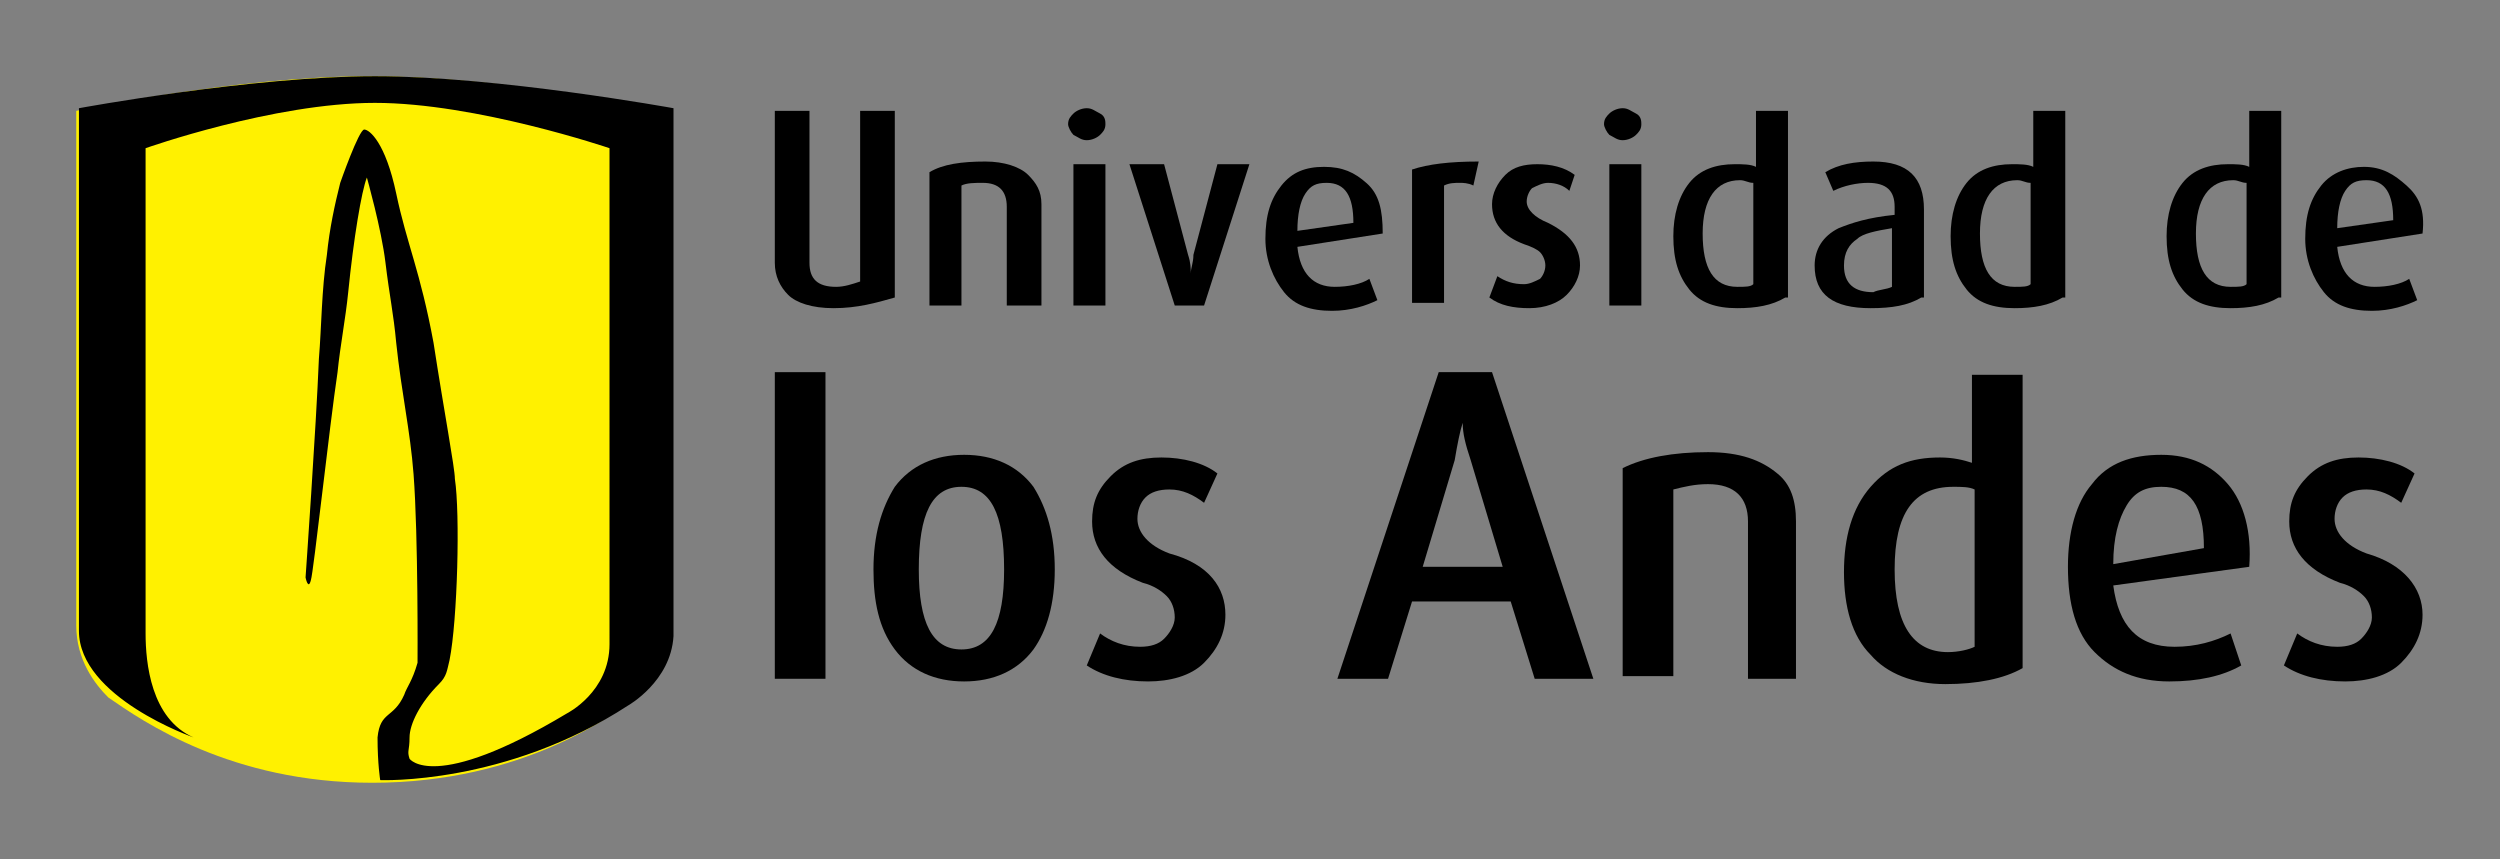<?xml version="1.0" encoding="UTF-8" standalone="no"?>
<!-- Created with Inkscape (http://www.inkscape.org/) -->

<svg
   xmlns:dc="http://purl.org/dc/elements/1.1/"
   xmlns:cc="http://creativecommons.org/ns#"
   xmlns:rdf="http://www.w3.org/1999/02/22-rdf-syntax-ns#"
   xmlns:svg="http://www.w3.org/2000/svg"
   xmlns="http://www.w3.org/2000/svg"
   xmlns:xlink="http://www.w3.org/1999/xlink"
   xmlns:sodipodi="http://sodipodi.sourceforge.net/DTD/sodipodi-0.dtd"
   xmlns:inkscape="http://www.inkscape.org/namespaces/inkscape"
   id="svg2"
   version="1.1"
   inkscape:version="0.91 r13725"
   width="131.121pt"
   height="45.067pt"
   viewBox="0 0 163.902 56.334"
   sodipodi:docname="LogoUniandes.svg">
  <rect x="0" y="0" width="163.902" height="56.334" fill="#808080" stroke="none"/>
  <defs
     id="defs6">
    <linearGradient
       id="linearGradient5367">
      <stop
         offset="0"
         style="stop-color:#000000;stop-opacity:1"
         id="stop5369" />
      <stop
         offset="1"
         style="stop-color:#ffffff;stop-opacity:0"
         id="stop5371" />
    </linearGradient>
    <linearGradient
       id="linearGradient5217">
      <stop
         offset="0"
         style="stop-color:#ffffff;stop-opacity:1"
         id="stop5219" />
      <stop
         offset="1"
         style="stop-color:#ffffff;stop-opacity:0"
         id="stop5221" />
    </linearGradient>
    <linearGradient
       id="linearGradient4448">
      <stop
         offset="0"
         style="stop-color:#000000;stop-opacity:1"
         id="stop4450" />
      <stop
         offset="1"
         style="stop-color:#000000;stop-opacity:0"
         id="stop4452" />
    </linearGradient>
    <linearGradient
       id="linearGradient4388">
      <stop
         offset="0"
         style="stop-color:#000003;stop-opacity:1"
         id="stop4390" />
      <stop
         offset="1"
         style="stop-color:#000003;stop-opacity:0"
         id="stop4392" />
    </linearGradient>
    <linearGradient
       id="linearGradient4300">
      <stop
         offset="0"
         style="stop-color:#333333;stop-opacity:1"
         id="stop4302" />
      <stop
         offset="1"
         style="stop-color:#494141;stop-opacity:0"
         id="stop4304" />
    </linearGradient>
    <linearGradient
       id="linearGradient4256">
      <stop
         offset="0"
         style="stop-color:#ffffff;stop-opacity:0"
         id="stop4258" />
      <stop
         offset="1"
         style="stop-color:#000000;stop-opacity:0"
         id="stop4260" />
    </linearGradient>
    <linearGradient
       id="linearGradient4244">
      <stop
         offset="0"
         style="stop-color:#4a4b4d;stop-opacity:1"
         id="stop4246" />
      <stop
         offset="1"
         style="stop-color:#ffffff;stop-opacity:0.5"
         id="stop4248" />
    </linearGradient>
    <linearGradient
       id="linearGradient18751">
      <stop
         offset="0"
         style="stop-color:#0e0912;stop-opacity:1"
         id="stop18753" />
      <stop
         offset="1"
         style="stop-color:#b50912;stop-opacity:0"
         id="stop18755" />
    </linearGradient>
    <filter
       style="color-interpolation-filters:sRGB"
       id="filter4450"
       height="1.037"
       width="1.067"
       y="-0.019"
       x="-0.033">
      <feGaussianBlur
         stdDeviation="12.485"
         id="feGaussianBlur4452" />
    </filter>
    <clipPath
       id="clipPath4807">
      <rect
         style="fill:#399c8a;fill-opacity:0;stroke:#b5b2b0;stroke-width:2.845;stroke-miterlimit:4;stroke-dasharray:none;stroke-opacity:1"
         id="rect4809"
         y="1904.871"
         x="614.231"
         height="848.665"
         width="771.325" />
    </clipPath>
    <clipPath
       id="clipPath9972">
      <rect
         style="fill:#399c8a;fill-opacity:0;stroke:#b5b2b0;stroke-width:2.982;stroke-miterlimit:4;stroke-dasharray:none;stroke-opacity:1"
         id="rect9974"
         y="2399.915"
         x="17.678"
         height="932.497"
         width="760.14" />
    </clipPath>
    <linearGradient
       gradientTransform="matrix(1.286,0,0,1.046,2137.441,-2202.815)"
       gradientUnits="userSpaceOnUse"
       xlink:href="#linearGradient18751"
       id="linearGradient18723"
       y2="2486.722"
       x2="-671.276"
       y1="2485.617"
       x1="-754.155" />
    <linearGradient
       gradientTransform="translate(-1.316028e-7,-0.276)"
       gradientUnits="userSpaceOnUse"
       xlink:href="#linearGradient18751"
       id="linearGradient18915"
       y2="394.871"
       x2="1380.411"
       y1="289.373"
       x1="1319.967" />
    <linearGradient
       gradientUnits="userSpaceOnUse"
       xlink:href="#linearGradient4448"
       id="linearGradient18931"
       y2="394.595"
       x2="1380.411"
       y1="461.937"
       x1="1296.89" />
    <clipPath
       id="clipPath4135">
      <path
         inkscape:connector-curvature="0"
         style="fill:none;stroke:#000000;stroke-width:1px;stroke-linecap:butt;stroke-linejoin:miter;stroke-opacity:1"
         id="path4137"
         d="m -1352.991,-55.546 0.167,133.91 c 0,0 2.156,-0.221 3.608,-0.781 1.452,-0.561 3.118,-1.85 4.364,-3.172 1.246,-1.323 2.827,-4.916 2.827,-4.916 l 6.25,-0.389 0.138,-125.116 z m 18.858,-158.78 -17.678,0 -0.276,133.825 c 0,0 4.86,0.212 7.043,-0.967 2.183,-1.179 3.896,-3.479 5.939,-4.281 2.042,-0.802 4.281,0.138 4.281,0.138 z m 546.405,157.627 c 0.391,1.562 -0.827,125 -0.827,125 0,0 5.445,-0.412 5.445,1.15 0,1.562 2.216,3.698 4.113,5.398 1.898,1.699 6.917,3.101 6.917,3.101 l 1.286,-128.101 0,-0.781 0,-4.688 -12.891,-0.619 z m 0.919,-155.952 c 0,0 -2.368,127.443 -0.977,127.734 2.1,0.439 5.469,0.439 5.469,0.439 l 2.197,2.979 c 0,0 1.828,1.602 3.272,1.855 1.61,0.283 6.836,0.586 6.836,0.586 l 0.781,-133.203 z m -546.445,312.753 c 0,0 -1.849,3.97 -3.998,4.166 -2.148,0.195 -6.643,1.198 -10.313,2.072 -1.023,0.244 -8.274,1.35 -9.341,2.815 -0.708,0.971 -1.239,4.147 -1.239,4.147 0,0 -8.134,0.391 -8.915,-0.391 -0.781,-0.781 -0.276,-4.768 -1.253,-5.94 -0.977,-1.172 -1.953,-1.205 -2.148,-2.573 -0.195,-1.367 -0.586,-18.164 -0.586,-18.164 l 1.264,-317.04 2.884,-2.267 0,-6.56 3.47,-1.388 c 0,0 15.82,-0.578 16.211,-0.578 0.391,0 3.711,-2.148 3.711,-2.148 l 25.391,-0.391 38.477,-13.379 3.906,-5.469 c 0,0 18.555,-1.172 19.141,10e-6 0.586,1.172 5.859,5.078 5.859,5.078 l 376.205,0.896 2.113,-1.349 c 0,0 0.804,-1.232 1.964,-2.738 1.161,-1.506 18.365,-0.721 20.384,0.114 2.018,0.835 1.55,1.225 3.011,3.741 1.132,1.949 0.694,1.422 2.493,2.659 1.8,1.237 38.101,12.742 42.935,13.157 4.834,0.414 16.581,-1.438 19.68,0.345 3.099,1.784 7.665,1.864 7.665,1.864 0,0 16.195,-0.532 17.678,0.276 1.482,0.808 1.062,2.944 1.121,4.806 0.064,2.027 0.226,3.48 0.226,3.48 0,0 1.692,-0.276 1.968,0.829 0.211,0.843 -0.985,194.56 -1.564,286.372 -0.18,28.534 0.21,46.739 -0.3,47.225 -0.51,0.486 -1.595,0.837 -2.086,1.399 -0.544,0.622 -0.469,1.432 -0.469,1.432 0,0 0.061,5.188 -0.656,5.697 -0.717,0.509 -2.382,0.656 -4.592,0.656 -2.21,0 -3.686,0.017 -4.903,-1.174 -1.217,-1.191 -0.698,-2.903 -2.141,-4.074 -1.442,-1.171 0.414,-0.829 -3.176,-0.829 -3.591,0 -17.125,-2.762 -18.23,-3.315 -1.105,-0.552 -2.257,-4.11 -2.257,-4.11 l -17.976,-0.379 c 0,0 -0.165,5.064 -0.928,8.644 -0.829,3.888 -1.595,4.16 -2.356,5.427 -1.312,2.182 -5.479,5.089 -7.441,5.817 -1.962,0.728 1.057,0.276 -2.257,0.276 -3.315,0 -26.142,1.019 -28.902,-0.667 -2.76,-1.686 -4.996,-2.123 -6.354,-3.831 -1.358,-1.709 -1.581,-0.984 -2.993,-6.237 -1.413,-5.252 -0.426,-7.706 -0.426,-7.706 l -400.569,-0.843 c 0,0 0.694,5.635 -1.125,10.303 -1.82,4.668 -5.274,10.352 -8.789,10.352 -3.516,0 -27.128,-0.295 -30.566,-0.928 -3.439,-0.633 -5.728,-2.953 -7.031,-5.078 -1.303,-2.125 -1.417,-2.99 -1.953,-5.469 -0.536,-2.478 -1.855,-9.229 -1.855,-9.229 z" />
    </clipPath>
    <filter
       style="color-interpolation-filters:sRGB"
       id="filter4193">
      <feGaussianBlur
         stdDeviation="2.252"
         id="feGaussianBlur4195" />
    </filter>
    <linearGradient
       gradientUnits="userSpaceOnUse"
       xlink:href="#linearGradient4244"
       id="linearGradient4254"
       y2="419.71"
       x2="1404.178"
       y1="444.569"
       x1="1348.854" />
    <linearGradient
       gradientUnits="userSpaceOnUse"
       xlink:href="#linearGradient4256"
       id="linearGradient4262"
       y2="419.71"
       x2="1404.178"
       y1="451.198"
       x1="1617.886" />
    <linearGradient
       gradientTransform="matrix(-1,0,0,1,3757.877,1.75)"
       gradientUnits="userSpaceOnUse"
       xlink:href="#linearGradient4388"
       id="linearGradient4404"
       y2="465.723"
       x2="1485.266"
       y1="467.285"
       x1="1341.112" />
    <filter
       style="color-interpolation-filters:sRGB"
       id="filter4468">
      <feGaussianBlur
         stdDeviation="2.943"
         id="feGaussianBlur4470" />
    </filter>
    <filter
       style="color-interpolation-filters:sRGB"
       id="filter4472">
      <feGaussianBlur
         stdDeviation="2.152"
         id="feGaussianBlur4474" />
    </filter>
    <filter
       style="color-interpolation-filters:sRGB"
       id="filter4476">
      <feGaussianBlur
         stdDeviation="2.152"
         id="feGaussianBlur4478" />
    </filter>
    <filter
       style="color-interpolation-filters:sRGB"
       id="filter4554">
      <feBlend
         id="feBlend4556"
         mode="multiply"
         in2="BackgroundImage" />
    </filter>
    <linearGradient
       gradientUnits="userSpaceOnUse"
       xlink:href="#linearGradient4388"
       id="linearGradient5021"
       y2="465.723"
       x2="1485.266"
       y1="467.285"
       x1="1341.112" />
    <linearGradient
       gradientTransform="matrix(-1,0,0,1,3760.119,4.848)"
       gradientUnits="userSpaceOnUse"
       xlink:href="#linearGradient4388"
       id="linearGradient5023"
       y2="465.723"
       x2="1485.266"
       y1="467.285"
       x1="1341.112" />
    <linearGradient
       gradientUnits="userSpaceOnUse"
       xlink:href="#linearGradient4448"
       id="linearGradient5025"
       y2="255.832"
       x2="1949.377"
       y1="-38.059"
       x1="1941.16" />
    <linearGradient
       gradientTransform="matrix(0.744,0.013,-0.013,0.744,481.802,183.628)"
       gradientUnits="userSpaceOnUse"
       xlink:href="#linearGradient4244"
       id="linearGradient5037"
       y2="447.694"
       x2="1588.99"
       y1="446.779"
       x1="1399.677" />
    <linearGradient
       gradientTransform="matrix(0.739,0,0,0.601,2146.514,-952.792)"
       gradientUnits="userSpaceOnUse"
       xlink:href="#linearGradient18751"
       id="linearGradient5039"
       y2="2486.722"
       x2="-671.276"
       y1="2485.617"
       x1="-754.155" />
    <linearGradient
       gradientTransform="matrix(0.475,0,0,0.519,973.646,197.793)"
       gradientUnits="userSpaceOnUse"
       xlink:href="#linearGradient4300"
       id="linearGradient5041"
       y2="314.141"
       x2="1875.162"
       y1="341.21"
       x1="1761.708" />
    <linearGradient
       gradientTransform="matrix(0.5,0,0,0.749,959.181,171.544)"
       gradientUnits="userSpaceOnUse"
       xlink:href="#linearGradient4244"
       id="linearGradient5043"
       y2="447.694"
       x2="1588.99"
       y1="446.779"
       x1="1399.677" />
    <linearGradient
       gradientTransform="matrix(0.575,0,0,0.575,918.099,313.195)"
       gradientUnits="userSpaceOnUse"
       xlink:href="#linearGradient4448"
       id="linearGradient5045"
       y2="394.595"
       x2="1380.411"
       y1="461.937"
       x1="1296.89" />
    <linearGradient
       gradientTransform="matrix(0.575,0,0,0.575,918.099,313.037)"
       gradientUnits="userSpaceOnUse"
       xlink:href="#linearGradient18751"
       id="linearGradient5047"
       y2="394.871"
       x2="1380.411"
       y1="289.373"
       x1="1319.967" />
    <linearGradient
       gradientUnits="userSpaceOnUse"
       xlink:href="#linearGradient4448"
       id="linearGradient5049"
       y2="506.476"
       x2="2183.783"
       y1="507.581"
       x1="2043.388" />
    <clipPath
       id="clipPath5070">
      <rect
         style="fill:#8e9090;fill-opacity:1;stroke:none"
         id="rect5072"
         y="-423.638"
         x="-101.935"
         height="1476"
         width="2544" />
    </clipPath>
    <filter
       style="color-interpolation-filters:sRGB"
       id="filter5197">
      <feBlend
         id="feBlend5199"
         mode="lighten"
         in2="BackgroundImage" />
    </filter>
    <linearGradient
       gradientTransform="translate(0,423.638)"
       gradientUnits="userSpaceOnUse"
       xlink:href="#linearGradient5217"
       id="linearGradient5223"
       y2="933.081"
       x2="937.713"
       y1="-313.195"
       x1="2459.725" />
    <clipPath
       id="clipPath5351">
      <rect
         style="fill:#8e9090;fill-opacity:1;stroke:none"
         id="rect5353"
         y="-423.638"
         x="0"
         height="1476"
         width="2544" />
    </clipPath>
    <linearGradient
       gradientUnits="userSpaceOnUse"
       xlink:href="#linearGradient5367"
       id="linearGradient5373"
       y2="1001.435"
       x2="1030.551"
       y1="1168.623"
       x1="1031.25" />
    <filter
       style="color-interpolation-filters:sRGB"
       id="filter5391">
      <feGaussianBlur
         stdDeviation="2.667"
         id="feGaussianBlur5393" />
    </filter>
    <filter
       style="color-interpolation-filters:sRGB"
       id="filter5411">
      <feBlend
         id="feBlend5413"
         mode="darken"
         in2="BackgroundImage" />
    </filter>
    <clipPath
       id="clipPath4658"
       clipPathUnits="userSpaceOnUse">
      <rect
         y="40.05"
         x="43.32"
         height="634.167"
         width="480.207"
         id="rect4660"
         style="opacity:1;fill:#ffff00;fill-opacity:1;fill-rule:nonzero;stroke:#000000;stroke-width:1;stroke-miterlimit:10;stroke-dasharray:none;stroke-opacity:1" />
    </clipPath>
    <clipPath
       id="clipPath4662"
       clipPathUnits="userSpaceOnUse">
      <rect
         y="40.05"
         x="43.32"
         height="634.167"
         width="480.207"
         id="rect4664"
         style="opacity:1;fill:#ffff00;fill-opacity:1;fill-rule:nonzero;stroke:#000000;stroke-width:1;stroke-miterlimit:10;stroke-dasharray:none;stroke-opacity:1" />
    </clipPath>
  </defs>
  <sodipodi:namedview
     pagecolor="#ffffff"
     bordercolor="#666666"
     borderopacity="1"
     objecttolerance="10"
     gridtolerance="10"
     guidetolerance="10"
     inkscape:pageopacity="0"
     inkscape:pageshadow="2"
     inkscape:window-width="1366"
     inkscape:window-height="684"
     id="namedview4"
     showgrid="false"
     fit-margin-top="4"
     fit-margin-left="4"
     fit-margin-right="4"
     fit-margin-bottom="4"
     inkscape:zoom="2.0728794"
     inkscape:cx="48.099155"
     inkscape:cy="11.103209"
     inkscape:window-x="0"
     inkscape:window-y="31"
     inkscape:window-maximized="1"
     inkscape:current-layer="svg2"
     units="pt" />
  <g
     id="g4246"
     transform="matrix(1.748,0,0,1.748,3.252,-11.26)">
    <path
       id="path4248"
       d="m 1,10.6 c 0,0 6,-1.3 11,-1.3 5,0 11.3,1.3 11.3,1.3 0,0 0,16.8 0,19.3 0,1.6 -1,2.4 -1.3,2.7 -0.8,0.6 -4.2,3.2 -9.9,3.2 C 6.8,35.8 3.5,33.5 2.2,32.6 1.7,32.1 1,31.2 1,29.9 1,27.8 1,10.6 1,10.6 Z"
       inkscape:connector-curvature="0"
       style="clip-rule:evenodd;fill:#fff100;fill-rule:evenodd" />
    <g
       id="g4250">
      <g
         id="g4252">
        <path
           id="path4254"
           d="m 21.7,32.9 c -4.6,3 -9.3,2.8 -9.3,2.8 0,0 -0.1,-0.6 -0.1,-1.6 0.1,-1 0.6,-0.7 1,-1.6 0.1,-0.3 0.3,-0.5 0.5,-1.2 0,0 0.03,-4.72 -0.149,-7.07 C 13.525,22.577 13.2,21.2 13,19.3 12.9,18.2 12.746,17.535 12.596,16.285 12.446,15.035 11.9,13.1 11.9,13.1 c -0.2,0.5 -0.5,2.3 -0.7,4.3 -0.1,1 -0.3,2 -0.4,3 -0.3,2 -0.9,7.5 -1,7.8 -0.1,0.4 -0.2,-0.1 -0.2,-0.1 0,0 0.4,-5.7 0.5,-8.2 0.1,-1.2 0.1,-2.6 0.3,-3.9 0.1,-1 0.3,-1.9 0.5,-2.7 0,0 0.7,-2 0.9,-2 0.2,0 0.8,0.499 1.2,2.4 0.4,1.901 0.9,2.9 1.4,5.6 0.4,2.6 0.8,4.7 0.8,5.1 0.2,1.3 0.1,5.3 -0.2,6.8 -0.1,0.4 -0.1,0.6 -0.4,0.9 -0.7,0.7 -1.1,1.5 -1.1,2 0,0.5 -0.1,0.5 0,0.8 0,0 0.9,1.3 5.9,-1.7 0,0 1.6,-0.8 1.6,-2.6 L 21,12 c 0,0 -5,-1.7 -8.8,-1.7 -3.8,0 -8.6,1.7 -8.6,1.7 l 0,18.2 c 0,1.1 0.2,3.2 1.8,3.9 0,0 -4.3,-1.5 -4.3,-4 l 0,-19.6 c 0,0 6.5,-1.2 11.1,-1.2 4.6,0 11.2,1.2 11.2,1.2 l 0,19.8 c -0.1,1.7 -1.7,2.6 -1.7,2.6 z"
           inkscape:connector-curvature="0"
           sodipodi:nodetypes="cccccaczcsccccccszcccssccscscscscsccc" />
      </g>
    </g>
    <g
       id="g4256">
      <path
         id="path4258"
         d="M 83.6,17.6 C 83.1,17.9 82.5,18 81.8,18 81,18 80.4,17.8 80,17.3 c -0.4,-0.5 -0.6,-1.1 -0.6,-2 0,-0.8 0.2,-1.5 0.6,-2 0.4,-0.5 1,-0.7 1.7,-0.7 0.3,0 0.6,0 0.8,0.1 l 0,-2.1 1.2,0 0,7 z m -1.2,-0.5 0,-3.8 c -0.2,0 -0.3,-0.1 -0.5,-0.1 -0.9,0 -1.4,0.7 -1.4,2 0,1.3 0.4,2 1.3,2 0.3,0 0.5,0 0.6,-0.1 z"
         inkscape:connector-curvature="0" />
      <path
         id="path4260"
         d="m 89,15.2 -3.2,0.5 c 0.1,1 0.6,1.5 1.4,1.5 0.5,0 1,-0.1 1.3,-0.3 l 0.3,0.8 c -0.4,0.2 -1,0.4 -1.7,0.4 -0.8,0 -1.4,-0.2 -1.8,-0.7 -0.4,-0.5 -0.7,-1.2 -0.7,-2 0,-0.9 0.2,-1.5 0.6,-2 0.4,-0.5 1,-0.7 1.6,-0.7 0.7,0 1.143,0.294 1.6,0.7 0.457,0.406 0.7,0.9 0.6,1.8 z m -1.1,-0.5 c 0,-1 -0.3,-1.5 -1,-1.5 -0.4,0 -0.6,0.1 -0.8,0.4 -0.2,0.3 -0.3,0.8 -0.3,1.4 z"
         inkscape:connector-curvature="0"
         sodipodi:nodetypes="ccsccssssszccsscc" />
    </g>
    <g
       id="g4262">
      <path
         id="path4264"
         d="m 29.1,31.9 -1.9,0 0,-11.5 1.9,0 0,11.5 z"
         inkscape:connector-curvature="0" />
      <path
         id="path4266"
         d="m 37.7,27.8 c 0,1.3 -0.3,2.3 -0.8,3 -0.6,0.8 -1.5,1.2 -2.6,1.2 -1.1,0 -2,-0.4 -2.6,-1.2 -0.6,-0.8 -0.8,-1.8 -0.8,-3 0,-1.3 0.3,-2.3 0.8,-3.1 0.6,-0.8 1.5,-1.2 2.6,-1.2 1.1,0 2,0.4 2.6,1.2 0.5,0.8 0.8,1.8 0.8,3.1 z m -1.9,0 c 0,-2.1 -0.5,-3.1 -1.6,-3.1 -1.1,0 -1.6,1 -1.6,3.1 0,2 0.5,3 1.6,3 1.1,0 1.6,-1 1.6,-3 z"
         inkscape:connector-curvature="0" />
      <path
         id="path4268"
         d="m 44.1,29.5 c 0,0.7 -0.3,1.3 -0.8,1.8 -0.5,0.5 -1.3,0.7 -2.1,0.7 -0.9,0 -1.7,-0.2 -2.3,-0.6 l 0.5,-1.2 c 0.4,0.3 0.9,0.5 1.5,0.5 0.4,0 0.7,-0.1 0.9,-0.3 0.2,-0.2 0.4,-0.5 0.4,-0.8 0,-0.3 -0.1,-0.6 -0.3,-0.8 C 41.7,28.6 41.4,28.4 41,28.3 39.7,27.8 39.1,27 39.1,26 c 0,-0.7 0.2,-1.2 0.7,-1.7 0.5,-0.5 1.1,-0.7 1.9,-0.7 0.8,0 1.6,0.2 2.1,0.6 l -0.5,1.1 C 42.9,25 42.5,24.8 42,24.8 c -0.4,0 -0.7,0.1 -0.9,0.3 -0.2,0.2 -0.3,0.5 -0.3,0.8 0,0.5 0.4,1 1.2,1.3 1.5,0.4 2.1,1.3 2.1,2.3 z"
         inkscape:connector-curvature="0" />
      <path
         id="path4270"
         d="m 57.9,31.9 -2.2,0 -0.9,-2.9 -3.7,0 -0.9,2.9 -1.9,0 3.8,-11.5 2,0 3.8,11.5 z m -3.4,-4.2 -1.2,-4 C 53.1,23.1 53,22.7 53,22.3 l 0,0 c -0.1,0.3 -0.2,0.8 -0.3,1.4 l -1.2,4 3,0 z"
         inkscape:connector-curvature="0" />
      <path
         id="path4272"
         d="m 65.6,31.9 -1.9,0 0,-5.9 c 0,-0.9 -0.5,-1.4 -1.5,-1.4 -0.5,0 -0.9,0.1 -1.3,0.2 l 0,7 -1.9,0 0,-7.8 c 0.8,-0.4 1.9,-0.6 3.2,-0.6 1.2,0 2,0.3 2.6,0.8 0.5,0.4 0.7,1 0.7,1.8 l 0,5.9 z"
         inkscape:connector-curvature="0" />
      <path
         id="path4274"
         d="m 74,31.5 c -0.7,0.4 -1.7,0.6 -2.9,0.6 -1.2,0 -2.2,-0.4 -2.8,-1.1 -0.7,-0.7 -1,-1.8 -1,-3.1 0,-1.3 0.3,-2.4 1,-3.2 0.7,-0.8 1.5,-1.1 2.6,-1.1 0.5,0 0.9,0.1 1.2,0.2 l 0,-3.3 1.9,0 0,11 z m -1.8,-0.8 0,-5.9 c -0.2,-0.1 -0.5,-0.1 -0.8,-0.1 -1.5,0 -2.2,1 -2.2,3.1 0,2.1 0.7,3.1 2,3.1 0.4,0 0.8,-0.1 1,-0.2 z"
         inkscape:connector-curvature="0" />
      <path
         id="path4276"
         d="m 82.5,27.7 -5.1,0.7 c 0.2,1.5 0.9,2.3 2.3,2.3 0.8,0 1.5,-0.2 2.1,-0.5 l 0.4,1.2 c -0.7,0.4 -1.6,0.6 -2.7,0.6 -1.2,0 -2.1,-0.4 -2.8,-1.1 -0.7,-0.7 -1,-1.8 -1,-3.2 0,-1.3 0.3,-2.4 0.9,-3.1 0.6,-0.8 1.5,-1.1 2.6,-1.1 1.1,0 1.9,0.4 2.5,1.1 0.6,0.7 0.9,1.8 0.8,3.1 z M 80.8,27 c 0,-1.6 -0.5,-2.3 -1.6,-2.3 -0.6,0 -1,0.2 -1.3,0.7 -0.3,0.5 -0.5,1.2 -0.5,2.2 L 80.8,27 Z"
         inkscape:connector-curvature="0" />
      <path
         id="path4278"
         d="m 89,29.5 c 0,0.7 -0.3,1.3 -0.8,1.8 -0.5,0.5 -1.3,0.7 -2.1,0.7 -0.9,0 -1.7,-0.2 -2.3,-0.6 l 0.5,-1.2 c 0.4,0.3 0.9,0.5 1.5,0.5 0.4,0 0.7,-0.1 0.9,-0.3 0.2,-0.2 0.4,-0.5 0.4,-0.8 C 87.1,29.3 87,29 86.8,28.8 86.6,28.6 86.3,28.4 85.9,28.3 84.6,27.8 84,27 84,26 c 0,-0.7 0.2,-1.2 0.7,-1.7 0.5,-0.5 1.1,-0.7 1.9,-0.7 0.8,0 1.6,0.2 2.1,0.6 l -0.5,1.1 c -0.4,-0.3 -0.8,-0.5 -1.3,-0.5 -0.4,0 -0.7,0.1 -0.9,0.3 -0.2,0.2 -0.3,0.5 -0.3,0.8 0,0.5 0.4,1 1.2,1.3 1.4,0.4 2.1,1.3 2.1,2.3 z"
         inkscape:connector-curvature="0" />
    </g>
    <g
       id="g4280">
      <path
         id="path4282"
         d="m 37.1,17.9 -1.2,0 0,-3.7 c 0,-0.6 -0.3,-0.9 -0.9,-0.9 -0.3,0 -0.6,0 -0.8,0.1 l 0,4.5 -1.2,0 0,-5 c 0.5,-0.3 1.2,-0.4 2.1,-0.4 0.7,0 1.3,0.2 1.6,0.5 0.3,0.3 0.5,0.6 0.5,1.1 l 0,3.8 z"
         inkscape:connector-curvature="0" />
      <path
         id="path4284"
         d="m 39.6,11.1 c 0,0.2 -0.1,0.3 -0.2,0.4 -0.1,0.1 -0.3,0.2 -0.5,0.2 -0.2,0 -0.3,-0.1 -0.5,-0.2 -0.1,-0.1 -0.2,-0.3 -0.2,-0.4 0,-0.2 0.1,-0.3 0.2,-0.4 0.1,-0.1 0.3,-0.2 0.5,-0.2 0.2,0 0.3,0.1 0.5,0.2 0.2,0.1 0.2,0.3 0.2,0.4 z m 0,6.8 -1.2,0 0,-5.3 1.2,0 0,5.3 z"
         inkscape:connector-curvature="0" />
      <path
         id="path4286"
         d="m 45,12.6 -1.7,5.3 -1.1,0 -1.7,-5.3 1.3,0 0.9,3.4 c 0.1,0.3 0.1,0.5 0.1,0.7 l 0,0 c 0,-0.2 0.1,-0.4 0.1,-0.7 l 0.9,-3.4 1.2,0 z"
         inkscape:connector-curvature="0" />
      <path
         id="path4288"
         d="m 50,15.2 -3.2,0.5 c 0.1,1 0.6,1.5 1.4,1.5 0.5,0 1,-0.1 1.3,-0.3 l 0.3,0.8 c -0.4,0.2 -1,0.4 -1.7,0.4 -0.8,0 -1.4,-0.2 -1.8,-0.7 -0.4,-0.5 -0.7,-1.2 -0.7,-2 0,-0.9 0.2,-1.5 0.6,-2 0.4,-0.5 0.9,-0.7 1.6,-0.7 0.7,0 1.143,0.208 1.6,0.615 C 49.857,13.721 50,14.3 50,15.2 Z m -1.1,-0.4 c 0,-1 -0.3,-1.5 -1,-1.5 -0.4,0 -0.6,0.1 -0.8,0.4 -0.2,0.3 -0.3,0.8 -0.3,1.4 z"
         inkscape:connector-curvature="0"
         sodipodi:nodetypes="ccsccssssszccsscc" />
      <path
         id="path4290"
         d="m 53.6,12.5 -0.2,0.9 c -0.2,-0.1 -0.4,-0.1 -0.5,-0.1 -0.2,0 -0.4,0 -0.6,0.1 l 0,4.4 -1.2,0 0,-5 c 0.6,-0.2 1.4,-0.3 2.5,-0.3 z"
         inkscape:connector-curvature="0" />
      <path
         id="path4292"
         d="m 57.4,16.4 c 0,0.4 -0.2,0.8 -0.5,1.1 -0.3,0.3 -0.8,0.5 -1.4,0.5 -0.6,0 -1.1,-0.1 -1.5,-0.4 l 0.3,-0.8 c 0.3,0.2 0.6,0.3 1,0.3 0.2,0 0.4,-0.1 0.6,-0.2 0.1,-0.1 0.2,-0.3 0.2,-0.5 0,-0.2 -0.1,-0.4 -0.2,-0.5 -0.1,-0.1 -0.3,-0.2 -0.6,-0.3 -0.8,-0.3 -1.2,-0.8 -1.2,-1.5 0,-0.4 0.2,-0.8 0.5,-1.1 0.3,-0.3 0.7,-0.4 1.2,-0.4 0.5,0 1,0.1 1.4,0.4 L 57,13.6 c -0.2,-0.2 -0.5,-0.3 -0.8,-0.3 -0.2,0 -0.4,0.1 -0.6,0.2 -0.1,0.1 -0.2,0.3 -0.2,0.5 0,0.3 0.3,0.6 0.8,0.8 0.8,0.4 1.2,0.9 1.2,1.6 z"
         inkscape:connector-curvature="0" />
      <path
         id="path4294"
         d="m 59.7,11.1 c 0,0.2 -0.1,0.3 -0.2,0.4 -0.1,0.1 -0.3,0.2 -0.5,0.2 -0.2,0 -0.3,-0.1 -0.5,-0.2 -0.1,-0.1 -0.2,-0.3 -0.2,-0.4 0,-0.2 0.1,-0.3 0.2,-0.4 0.1,-0.1 0.3,-0.2 0.5,-0.2 0.2,0 0.3,0.1 0.5,0.2 0.2,0.1 0.2,0.3 0.2,0.4 z m 0,6.8 -1.2,0 0,-5.3 1.2,0 0,5.3 z"
         inkscape:connector-curvature="0" />
      <path
         id="path4296"
         d="M 65.1,17.6 C 64.6,17.9 64,18 63.3,18 c -0.8,0 -1.4,-0.2 -1.8,-0.7 -0.4,-0.5 -0.6,-1.1 -0.6,-2 0,-0.8 0.2,-1.5 0.6,-2 0.4,-0.5 1,-0.7 1.7,-0.7 0.3,0 0.6,0 0.8,0.1 l 0,-2.1 1.2,0 0,7 z m -1.2,-0.5 0,-3.8 c -0.2,0 -0.3,-0.1 -0.5,-0.1 -0.9,0 -1.4,0.7 -1.4,2 0,1.3 0.4,2 1.3,2 0.3,0 0.5,0 0.6,-0.1 z"
         inkscape:connector-curvature="0" />
      <path
         id="path4298"
         d="m 70.2,17.6 c -0.5,0.3 -1.1,0.4 -1.9,0.4 -1.4,0 -2.1,-0.5 -2.1,-1.6 0,-0.6 0.3,-1.1 0.9,-1.4 0.5,-0.2 1.1,-0.4 2.1,-0.5 l 0,-0.3 c 0,-0.6 -0.3,-0.9 -1,-0.9 -0.4,0 -0.9,0.1 -1.3,0.3 l -0.3,-0.7 c 0.5,-0.3 1.1,-0.4 1.8,-0.4 1.3,0 1.9,0.6 1.9,1.8 l 0,3.3 z m -1.1,-0.4 0,-2.2 c -0.6,0.1 -1.1,0.2 -1.3,0.4 -0.3,0.2 -0.5,0.5 -0.5,1 0,0.7 0.4,1 1.1,1 0.2,-0.1 0.5,-0.1 0.7,-0.2 z"
         inkscape:connector-curvature="0" />
      <path
         id="path4300"
         d="M 75.5,17.6 C 75,17.9 74.4,18 73.7,18 c -0.8,0 -1.4,-0.2 -1.8,-0.7 -0.4,-0.5 -0.6,-1.1 -0.6,-2 0,-0.8 0.2,-1.5 0.6,-2 0.4,-0.5 1,-0.7 1.7,-0.7 0.3,0 0.6,0 0.8,0.1 l 0,-2.1 1.2,0 0,7 z m -1.2,-0.5 0,-3.8 c -0.2,0 -0.3,-0.1 -0.5,-0.1 -0.9,0 -1.4,0.7 -1.4,2 0,1.3 0.4,2 1.3,2 0.3,0 0.5,0 0.6,-0.1 z"
         inkscape:connector-curvature="0" />
    </g>
    <path
       id="path4302"
       d="m 27.2,10.6 1.3,0 0,5.7 c 0,0.6 0.3,0.9 1,0.9 0.3,0 0.6,-0.1 0.9,-0.2 l 0,-6.4 1.3,0 0,7 C 31,17.8 30.3,18 29.4,18 28.6,18 28,17.8 27.7,17.5 27.4,17.2 27.2,16.8 27.2,16.3 l 0,-5.7 z"
       inkscape:connector-curvature="0" />
  </g>
</svg>
